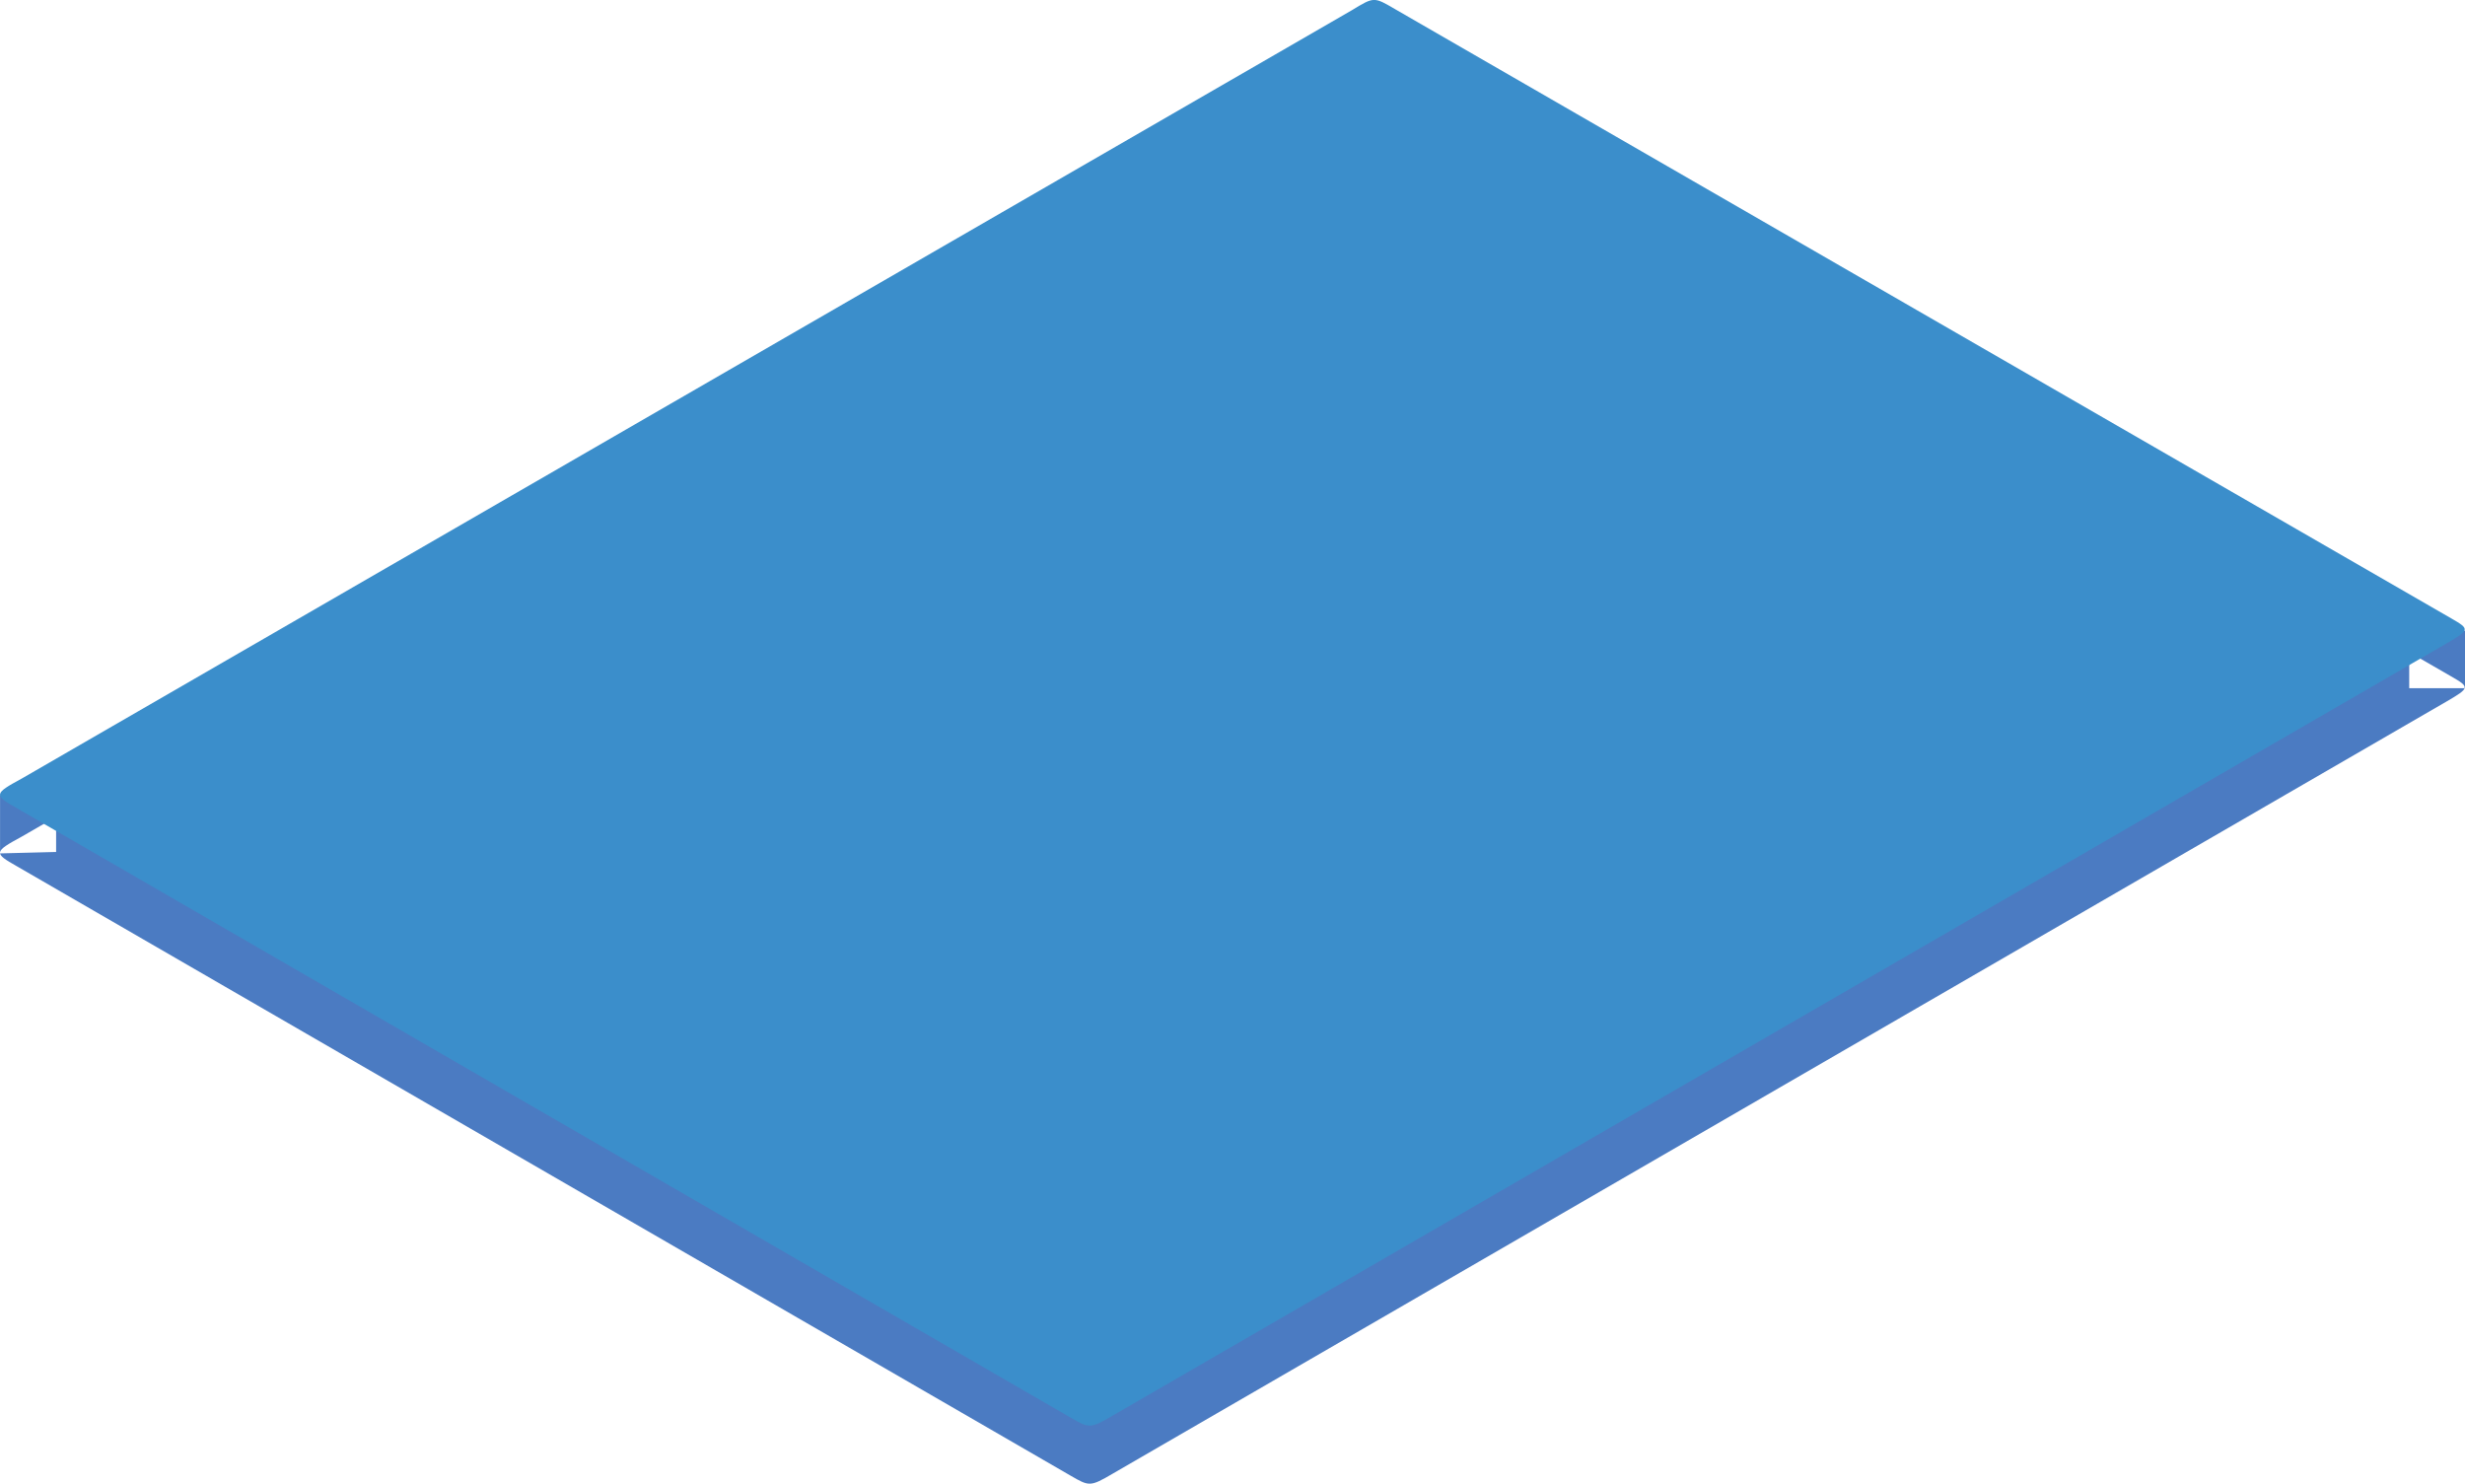 <svg id="long_platform_copy" data-name="long platform copy" xmlns="http://www.w3.org/2000/svg" width="4040.166" height="2431.593" viewBox="0 0 1346.722 810.531">
  <defs>
    <style>
      .cls-1 {
        fill: #4b7bc2;
      }

      .cls-1, .cls-2 {
        fill-rule: evenodd;
      }

      .cls-2 {
        fill: #3b8ecb;
      }
    </style>
  </defs>
  <path id="Rounded_Rectangle_9_copy_2" data-name="Rounded Rectangle 9 copy 2" class="cls-1" d="M1460.27,871.519L2037.1,1204.24c10.24,5.89,10.14,6.28-2.16,13.51l-728.99,421.99c-12.48,7.33-12.94,7.03-23.23,1.08L707.146,1307.96c-12.719-7.19-12.628-7.87,2.7-16.2L1436.68,871.924C1448.75,864.591,1448.55,864.7,1460.27,871.519Zm553.91,307.731h30.49v31.45h-30.49v-31.45ZM697.966,1269.22l30.629-.77v31.71l-30.629.78v-31.72Z" transform="translate(-697.938 -834.719)"/>
  <path id="Rounded_Rectangle_9" data-name="Rounded Rectangle 9" class="cls-2" d="M1460.27,839.8l576.83,332.72c10.24,5.89,10.14,6.28-2.16,13.51l-728.99,421.99c-12.48,7.33-12.94,7.03-23.23,1.08L707.146,1276.24c-12.719-7.19-12.628-7.87,2.7-16.2L1436.68,840.205C1448.75,832.872,1448.55,832.976,1460.27,839.8Z" transform="translate(-697.938 -834.719)"/>
</svg>

